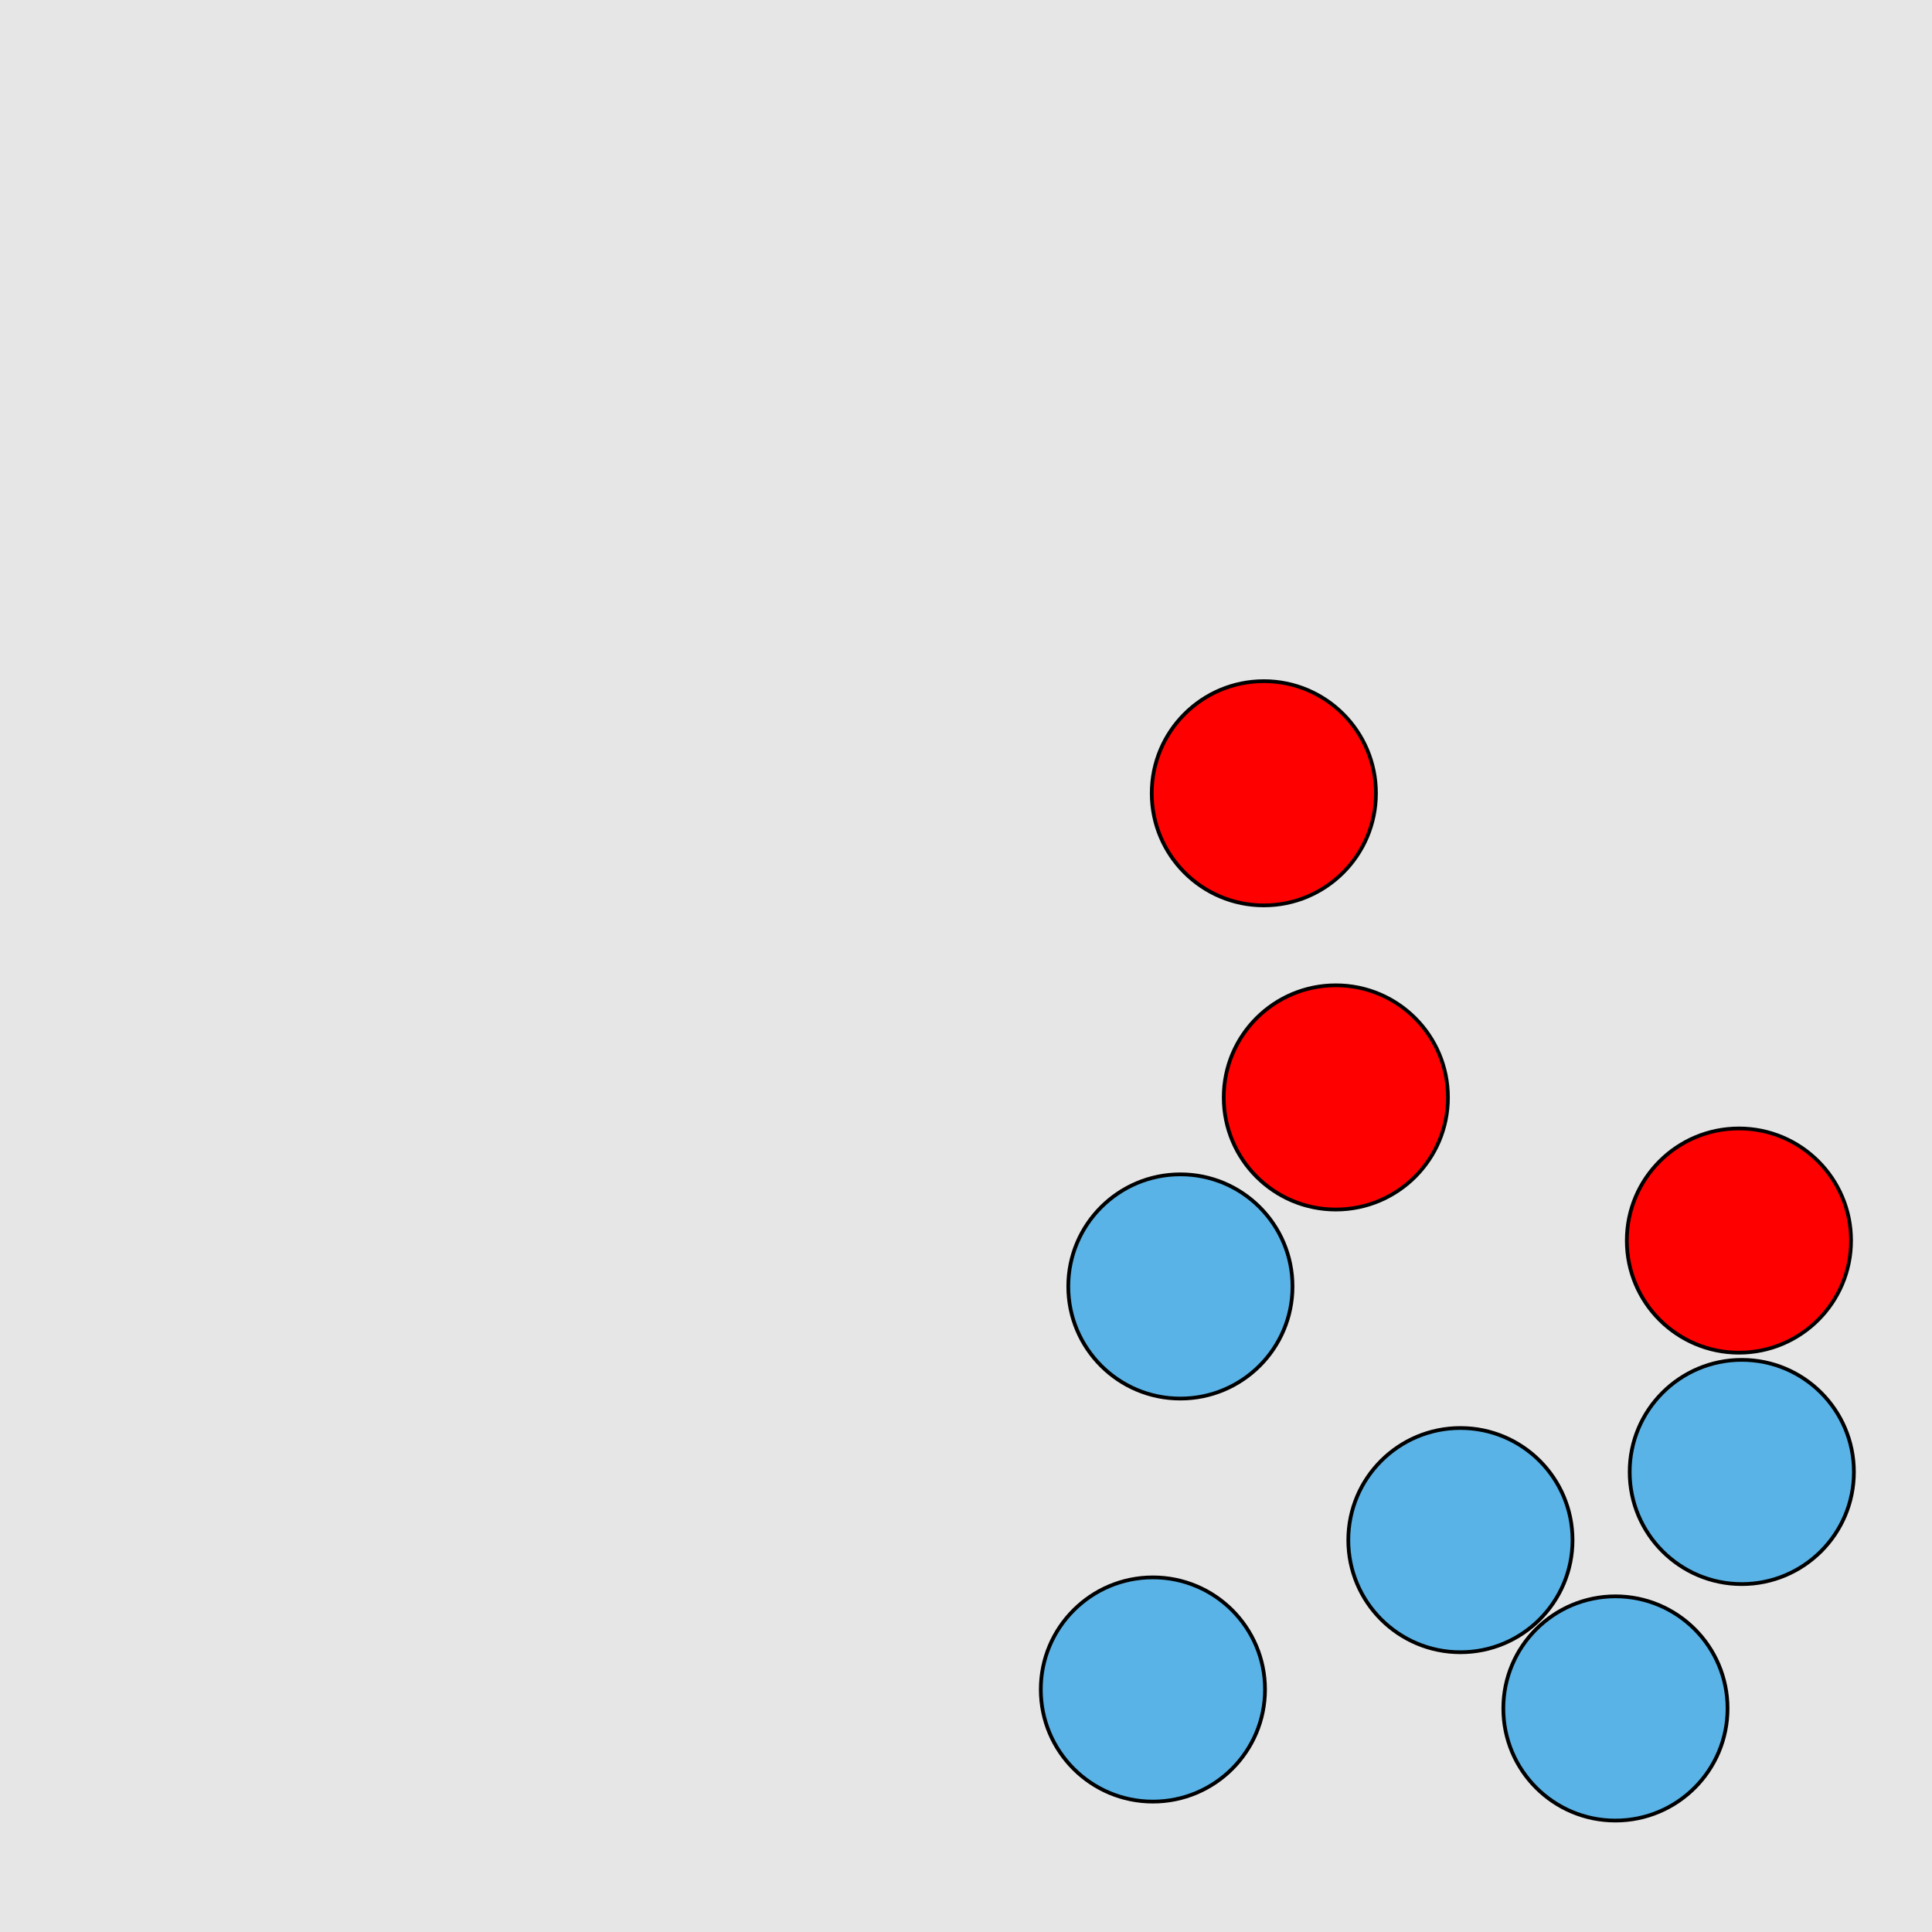 <?xml version="1.0" encoding="UTF-8"?>
<svg xmlns="http://www.w3.org/2000/svg" xmlns:xlink="http://www.w3.org/1999/xlink" width="517pt" height="517pt" viewBox="0 0 517 517" version="1.1">
<g id="surface5196">
<rect x="0" y="0" width="517" height="517" style="fill:rgb(90%,90%,90%);fill-opacity:1;stroke:none;"/>
<path style="fill-rule:nonzero;fill:rgb(100%,0%,0%);fill-opacity:1;stroke-width:1;stroke-linecap:butt;stroke-linejoin:miter;stroke:rgb(0%,0%,0%);stroke-opacity:1;stroke-miterlimit:10;" d="M 368.203 212.281 C 368.203 228.848 354.773 242.281 338.203 242.281 C 321.637 242.281 308.203 228.848 308.203 212.281 C 308.203 195.711 321.637 182.281 338.203 182.281 C 354.773 182.281 368.203 195.711 368.203 212.281 "/>
<path style="fill-rule:nonzero;fill:rgb(100%,0%,0%);fill-opacity:1;stroke-width:1;stroke-linecap:butt;stroke-linejoin:miter;stroke:rgb(0%,0%,0%);stroke-opacity:1;stroke-miterlimit:10;" d="M 387.469 293.668 C 387.469 310.234 374.039 323.668 357.469 323.668 C 340.902 323.668 327.469 310.234 327.469 293.668 C 327.469 277.098 340.902 263.668 357.469 263.668 C 374.039 263.668 387.469 277.098 387.469 293.668 "/>
<path style="fill-rule:nonzero;fill:rgb(100%,0%,0%);fill-opacity:1;stroke-width:1;stroke-linecap:butt;stroke-linejoin:miter;stroke:rgb(0%,0%,0%);stroke-opacity:1;stroke-miterlimit:10;" d="M 495.336 331.973 C 495.336 348.539 481.906 361.973 465.336 361.973 C 448.77 361.973 435.336 348.539 435.336 331.973 C 435.336 315.402 448.77 301.973 465.336 301.973 C 481.906 301.973 495.336 315.402 495.336 331.973 "/>
<path style="fill-rule:nonzero;fill:rgb(35%,70%,90%);fill-opacity:1;stroke-width:1;stroke-linecap:butt;stroke-linejoin:miter;stroke:rgb(0%,0%,0%);stroke-opacity:1;stroke-miterlimit:10;" d="M 420.805 412.133 C 420.805 428.703 407.375 442.133 390.805 442.133 C 374.234 442.133 360.805 428.703 360.805 412.133 C 360.805 395.562 374.234 382.133 390.805 382.133 C 407.375 382.133 420.805 395.562 420.805 412.133 "/>
<path style="fill-rule:nonzero;fill:rgb(35%,70%,90%);fill-opacity:1;stroke-width:1;stroke-linecap:butt;stroke-linejoin:miter;stroke:rgb(0%,0%,0%);stroke-opacity:1;stroke-miterlimit:10;" d="M 462.289 457.18 C 462.289 473.75 448.859 487.18 432.289 487.18 C 415.723 487.18 402.289 473.75 402.289 457.18 C 402.289 440.613 415.723 427.18 432.289 427.18 C 448.859 427.18 462.289 440.613 462.289 457.18 "/>
<path style="fill-rule:nonzero;fill:rgb(35%,70%,90%);fill-opacity:1;stroke-width:1;stroke-linecap:butt;stroke-linejoin:miter;stroke:rgb(0%,0%,0%);stroke-opacity:1;stroke-miterlimit:10;" d="M 496.102 393.898 C 496.102 410.469 482.672 423.898 466.102 423.898 C 449.535 423.898 436.102 410.469 436.102 393.898 C 436.102 377.332 449.535 363.898 466.102 363.898 C 482.672 363.898 496.102 377.332 496.102 393.898 "/>
<path style="fill-rule:nonzero;fill:rgb(35%,70%,90%);fill-opacity:1;stroke-width:1;stroke-linecap:butt;stroke-linejoin:miter;stroke:rgb(0%,0%,0%);stroke-opacity:1;stroke-miterlimit:10;" d="M 345.871 344.254 C 345.871 360.824 332.438 374.254 315.871 374.254 C 299.301 374.254 285.871 360.824 285.871 344.254 C 285.871 327.688 299.301 314.254 315.871 314.254 C 332.438 314.254 345.871 327.688 345.871 344.254 "/>
<path style="fill-rule:nonzero;fill:rgb(35%,70%,90%);fill-opacity:1;stroke-width:1;stroke-linecap:butt;stroke-linejoin:miter;stroke:rgb(0%,0%,0%);stroke-opacity:1;stroke-miterlimit:10;" d="M 338.516 452.105 C 338.516 468.672 325.086 482.105 308.516 482.105 C 291.949 482.105 278.516 468.672 278.516 452.105 C 278.516 435.535 291.949 422.105 308.516 422.105 C 325.086 422.105 338.516 435.535 338.516 452.105 "/>
</g>
</svg>
